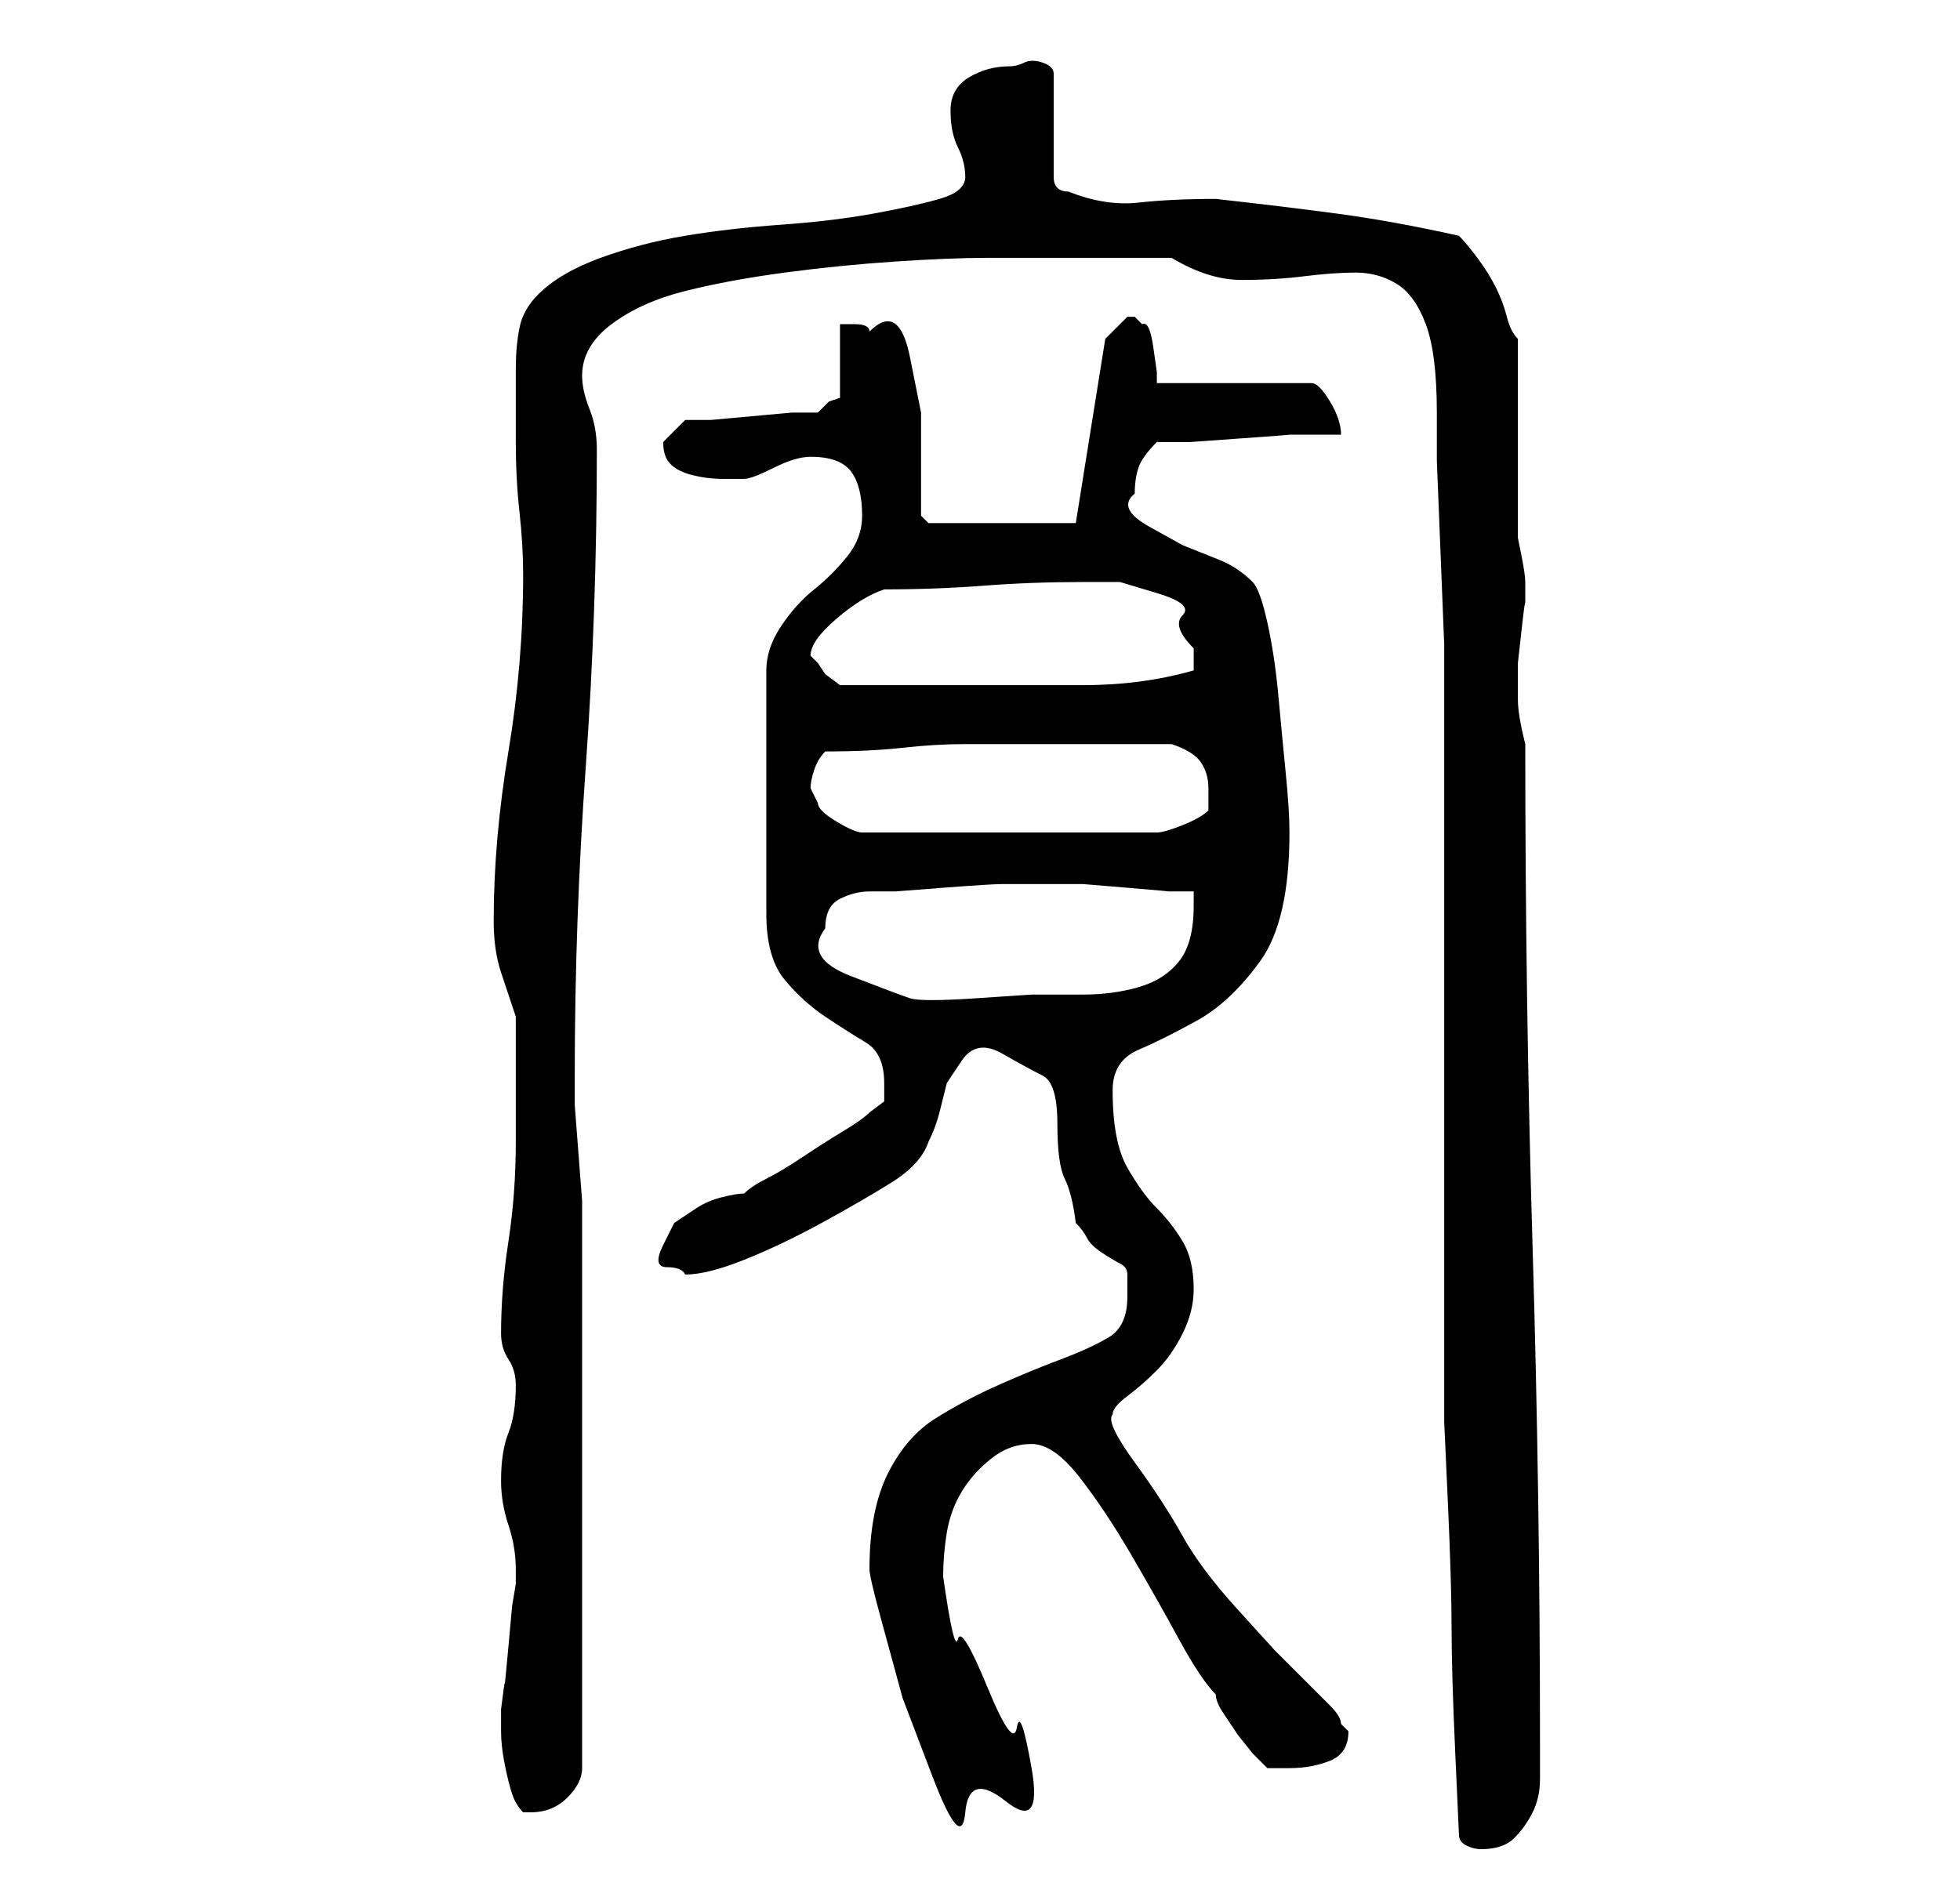 <?xml version="1.0" standalone="no"?>
<!DOCTYPE svg PUBLIC "-//W3C//DTD SVG 1.1//EN" "http://www.w3.org/Graphics/SVG/1.1/DTD/svg11.dtd" >
<svg xmlns="http://www.w3.org/2000/svg" xmlns:xlink="http://www.w3.org/1999/xlink" version="1.1" viewBox="-10 0 266 256">
   <path fill="currentColor"
d="M188 249q0 1 1 1.5t2 0.5q3 0 4.5 -1.5t2.5 -3.5t1 -4.5v-4.5q0 -34 -1 -67.5t-1 -68.5q-1 -4 -1 -6v-5t0.5 -4.5t0.5 -3.5v-3q0 -1 -0.5 -3.5l-0.5 -2.5v-5.5v-7.5v-8.5v-5.5q-1 -1 -1.5 -3t-1.5 -4t-2.5 -4t-2.5 -3q-9 -2 -16.5 -3t-16.5 -2q-6 0 -10.5 0.5t-9.5 -1.5
q-1 0 -1.5 -0.5t-0.5 -1.5v-14q0 -1 -1.5 -1.5t-2.5 0t-2 0.5q-3 0 -5.5 1.5t-2.5 4.5t1 5t1 4t-3.5 3t-9 2t-12.5 1.5t-13 1.5t-11.5 3t-8.5 5q-2 2 -2.5 4.5t-0.5 5.5v5v5q0 5 0.5 9.5t0.5 8.5q0 12 -2 24t-2 23q0 4 1 7l2 6v4v4.5v4.5v4q0 7 -1 13.5t-1 12.5q0 2 1 3.5
t1 3.5q0 4 -1 6.5t-1 6.5q0 3 1 6t1 6v2l-0.5 3t-0.5 5.5t-0.5 5t-0.5 3.5v1v1v1q0 2 0.5 4.5t1 4t1.5 2.5h1q3 0 5 -2t2 -4v-37v-37v-3t-0.5 -6.5t-0.5 -6.5v-4q0 -21 1.5 -42t1.5 -43q0 -3 -1 -5.5t-1 -4.5q0 -4 4 -7t10 -4.5t13.5 -2.5t15 -1.5t12.5 -0.5h9h3h5h5h3
q5 3 9.5 3t8.5 -0.5t7 -0.5t5.5 1.5t4 5.5t1.5 12v6.5t0.5 12.5t0.5 12.5v7.5v10v17v22v21v18v10t0.5 11t0.5 17t0.5 17t0.5 11zM108 213q0 1 1.5 6.5l3 11t4 10.5t4.5 5t5.5 -1.5t3.5 -4.5t-2 -5.5t-4 -5.5t-4 -6.5t-2 -8.5q0 -3 0.5 -6t2 -5.5t4 -4.5t5.5 -2t6.5 4.5
t7 10.5t6.5 11.5t5 7.5q0 1 1 2.5l2 3t2 2.5l2 2h1h2q3 0 5.5 -1t2.5 -4l-0.5 -0.5l-0.5 -0.5q0 -1 -1.5 -2.5l-3 -3l-2.5 -2.5l-2 -2t-5 -5.5t-7.5 -10t-6.5 -10t-3 -6.5q0 -1 2 -2.5t4 -3.5t3.5 -5t1.5 -6q0 -4 -1.5 -6.5t-3.5 -4.5t-4 -5.5t-2 -10.5q0 -4 3.5 -5.5t8 -4
t8.5 -8t4 -17.5q0 -3 -0.5 -8t-1 -10.5t-1.5 -10t-2 -5.5q-2 -2 -4.5 -3l-5 -2t-4.5 -2.5t-2 -4.5q0 -2 0.5 -3.5t2.5 -3.5h4.5t7 -0.5t6.5 -0.5h4h3q0 -2 -1.5 -4.5t-2.5 -2.5h-21v-1.5t-0.5 -3.5t-1.5 -3l-1 -1h-1v0l-2 2l-1 1l-4 25h-20l-1 -1v-6v-8t-1.5 -7.5t-5.5 -3.5
q0 -1 -2 -1h-2v10l-1.5 0.5t-1.5 1.5h-3.5t-5.5 0.5t-5.5 0.5h-3.5l-1.5 1.5l-1.5 1.5q0 2 1 3t3 1.5t4 0.5h2h1q1 0 4 -1.5t5 -1.5q4 0 5.5 2t1.5 6q0 3 -2 5.5t-4.5 4.5t-4.5 5t-2 6v33q0 6 2.5 9t5.5 5t5.5 3.5t2.5 5.5v2.5t-2 1.5q-1 1 -3.5 2.5t-5.5 3.5t-5 3t-3 2
q-1 0 -3 0.5t-3.5 1.5l-3 2t-1.5 3t0.5 3t2.5 1q3 0 8 -2t10.5 -5t9.5 -5.5t5 -5.5q1 -2 1.5 -4l1 -4t2 -3t5.5 -1t5.5 3t2 6.5t1 7.5t1.5 6q1 1 1.5 2t2 2t2.5 1.5t1 1.5v1v2q0 4 -2.5 5.5t-6.5 3t-8.5 3.5t-8.5 4.5t-6.5 7.5t-2.5 13zM102 126q0 -3 2 -4t4 -1h3.5
t6.5 -0.5t8 -0.5h6h1v0h4t6 0.5t5.5 0.5h3.5v2q0 5 -2 7.5t-5.5 3.5t-7.5 1h-7t-7.5 0.5t-9 0t-8 -3t-3.5 -6.5zM100 107q0 -1 0.5 -2.5t1.5 -2.5q6 0 10.5 -0.5t8.5 -0.5h8.5h9.5h5h5q3 1 4 2.5t1 3.5v2v1q-1 1 -3.5 2t-3.5 1h-40q-1 0 -3.5 -1.5t-2.5 -2.5l-0.5 -1z
M100 89q0 -2 3.5 -5t6.5 -4q7 0 13.5 -0.5t13.5 -0.5h5t5 1.5t3.5 3t1.5 4.5v2v1q-7 2 -15 2h-15h-4h-5.5h-5.5h-3t-2 -1.5l-1 -1.5l-0.5 -0.5z" />
</svg>
